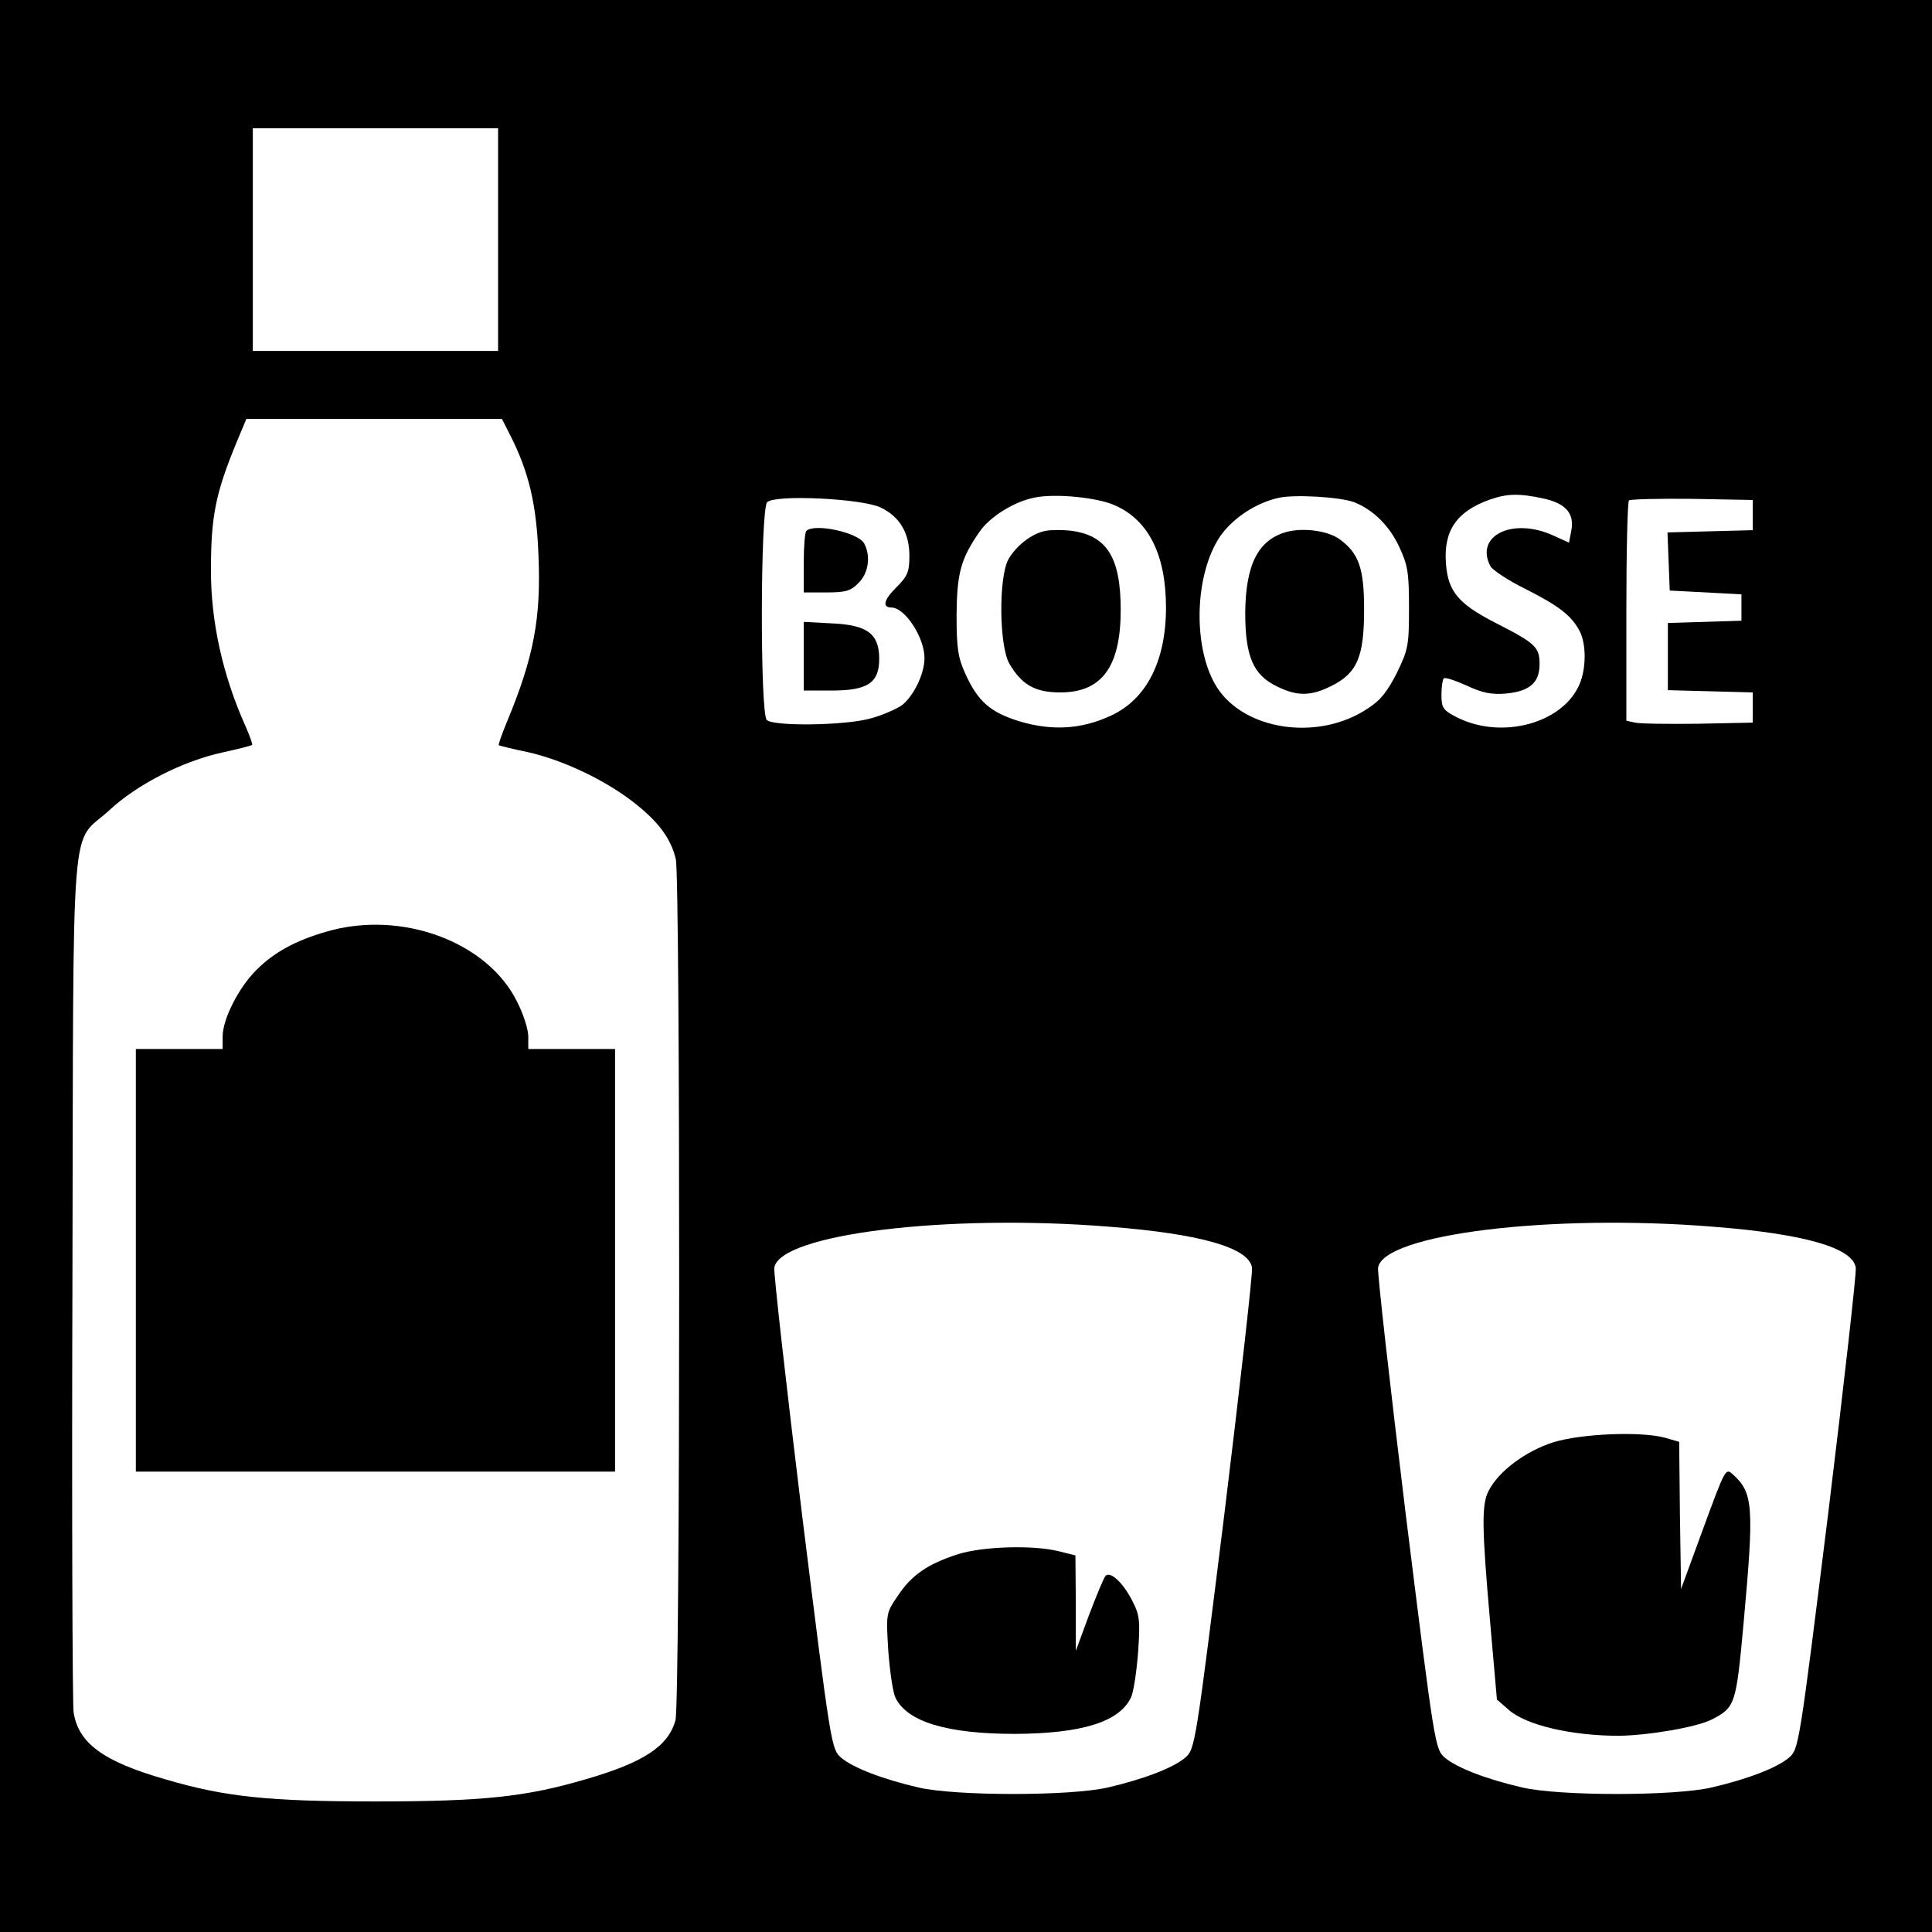 <?xml version="1.0" standalone="no"?>
<!DOCTYPE svg PUBLIC "-//W3C//DTD SVG 20010904//EN"
 "http://www.w3.org/TR/2001/REC-SVG-20010904/DTD/svg10.dtd">
<svg version="1.0" xmlns="http://www.w3.org/2000/svg"
 width="512pt" height="512pt" viewBox="0 0 512 512"
 preserveAspectRatio="xMidYMid meet">

<g transform="translate(0,512) scale(0.1,-0.1)"
fill="#000000" stroke="none">
<path d="M0 2560 l0 -2560 2560 0 2560 0 0 2560 0 2560 -2560 0 -2560 0 0
-2560z m1320 1925 l0 -295 -325 0 -325 0 0 295 0 295 325 0 325 0 0 -295z m34
-522 c48 -96 68 -181 73 -315 7 -166 -12 -269 -84 -442 -13 -32 -23 -59 -21
-61 2 -1 36 -10 76 -18 93 -21 201 -72 277 -130 68 -52 103 -98 116 -154 12
-53 12 -2239 -1 -2282 -19 -69 -85 -112 -237 -156 -159 -47 -274 -59 -558 -59
-284 0 -399 12 -558 59 -164 47 -230 96 -242 178 -3 23 -5 544 -3 1157 3 1268
-7 1136 98 1233 73 68 194 130 300 153 41 9 77 18 78 20 2 1 -6 24 -18 51 -60
134 -91 275 -91 411 0 144 12 204 68 340 l26 62 338 0 339 0 24 -47z m1600
-182 c90 -39 136 -132 136 -271 0 -142 -52 -244 -147 -287 -78 -36 -155 -40
-240 -15 -78 24 -111 52 -145 127 -19 42 -23 67 -23 155 1 111 11 149 61 221
27 39 90 79 144 90 53 12 168 1 214 -20z m635 8 c50 -20 93 -62 119 -118 23
-49 26 -69 26 -162 0 -99 -2 -110 -32 -172 -25 -49 -43 -73 -78 -95 -124 -83
-311 -61 -391 45 -72 96 -72 303 0 411 34 49 96 90 157 103 42 9 162 2 199
-12z m501 10 c60 -13 83 -40 74 -86 l-6 -31 -42 19 c-108 49 -209 -1 -166 -82
6 -10 48 -38 93 -60 89 -45 121 -70 143 -111 18 -34 18 -99 0 -141 -44 -104
-206 -148 -325 -88 -37 19 -41 25 -41 60 0 21 3 40 6 43 3 4 30 -5 61 -19 43
-20 66 -24 104 -21 63 6 89 29 89 78 0 45 -10 55 -118 110 -97 50 -124 82
-130 155 -7 88 27 139 116 171 46 16 77 17 142 3z m-1756 -24 c50 -24 76 -67
76 -128 0 -43 -5 -54 -35 -84 -33 -33 -38 -53 -12 -53 36 -1 87 -80 87 -134 0
-42 -29 -101 -60 -125 -16 -11 -55 -28 -87 -36 -70 -18 -254 -20 -271 -3 -18
18 -17 559 1 577 20 21 251 10 301 -14z m2311 -20 l0 -40 -113 -3 -113 -3 3
-77 3 -77 95 -5 95 -5 0 -35 0 -35 -97 -3 -98 -3 0 -89 0 -89 113 -3 112 -3 0
-40 0 -40 -145 -3 c-80 -1 -155 0 -167 3 l-23 5 0 289 c0 158 3 291 7 295 4 3
79 5 167 4 l161 -3 0 -40z m-1704 -1886 c242 -19 370 -56 377 -109 2 -13 -31
-306 -73 -650 -77 -619 -78 -625 -104 -648 -32 -27 -110 -57 -205 -79 -99 -23
-403 -23 -502 0 -95 22 -173 52 -205 79 -26 23 -27 29 -104 648 -42 344 -75
637 -73 650 12 89 457 144 889 109z m1600 0 c242 -19 370 -56 377 -109 2 -13
-31 -306 -73 -650 -77 -619 -78 -625 -104 -648 -32 -27 -110 -57 -205 -79 -99
-23 -403 -23 -502 0 -95 22 -173 52 -205 79 -26 23 -27 29 -104 648 -42 344
-75 637 -73 650 12 89 457 144 889 109z"/>
<path d="M865 2651 c-83 -24 -139 -55 -186 -102 -47 -47 -89 -130 -89 -176 l0
-33 -115 0 -115 0 0 -560 0 -560 635 0 635 0 0 560 0 560 -115 0 -115 0 0 33
c0 19 -13 60 -30 93 -79 159 -307 243 -505 185z"/>
<path d="M2770 3713 c-36 -7 -78 -40 -98 -76 -26 -49 -24 -230 3 -276 33 -56
68 -76 135 -76 110 0 160 68 160 219 0 141 -38 199 -136 210 -22 2 -50 2 -64
-1z"/>
<path d="M3412 3711 c-77 -20 -111 -86 -112 -215 0 -115 21 -165 84 -195 54
-27 91 -26 146 2 67 34 85 77 85 202 0 109 -14 149 -65 186 -30 22 -93 31
-138 20z"/>
<path d="M2137 3713 c-4 -3 -7 -42 -7 -85 l0 -78 60 0 c51 0 65 4 85 25 27 26
33 72 15 105 -16 29 -132 54 -153 33z"/>
<path d="M2130 3381 l0 -91 74 0 c95 0 126 20 126 84 0 66 -31 90 -126 94
l-74 4 0 -91z"/>
<path d="M2538 1001 c-80 -26 -122 -55 -158 -109 -32 -47 -32 -47 -26 -146 4
-54 12 -110 19 -125 31 -64 137 -96 317 -96 178 1 276 32 307 96 7 14 15 68
19 120 6 83 4 99 -14 134 -24 49 -59 82 -72 69 -5 -5 -24 -52 -44 -104 l-35
-95 0 126 -1 127 -44 11 c-68 17 -202 13 -268 -8z"/>
<path d="M4117 1298 c-73 -23 -146 -77 -172 -129 -19 -36 -18 -97 4 -348 l18
-205 31 -27 c46 -41 167 -69 292 -69 80 1 207 23 246 43 63 32 65 40 85 259
28 308 25 342 -29 391 -19 17 -20 15 -78 -143 l-59 -161 -3 195 -2 195 -38 11
c-64 17 -219 11 -295 -12z"/>
</g>
</svg>
